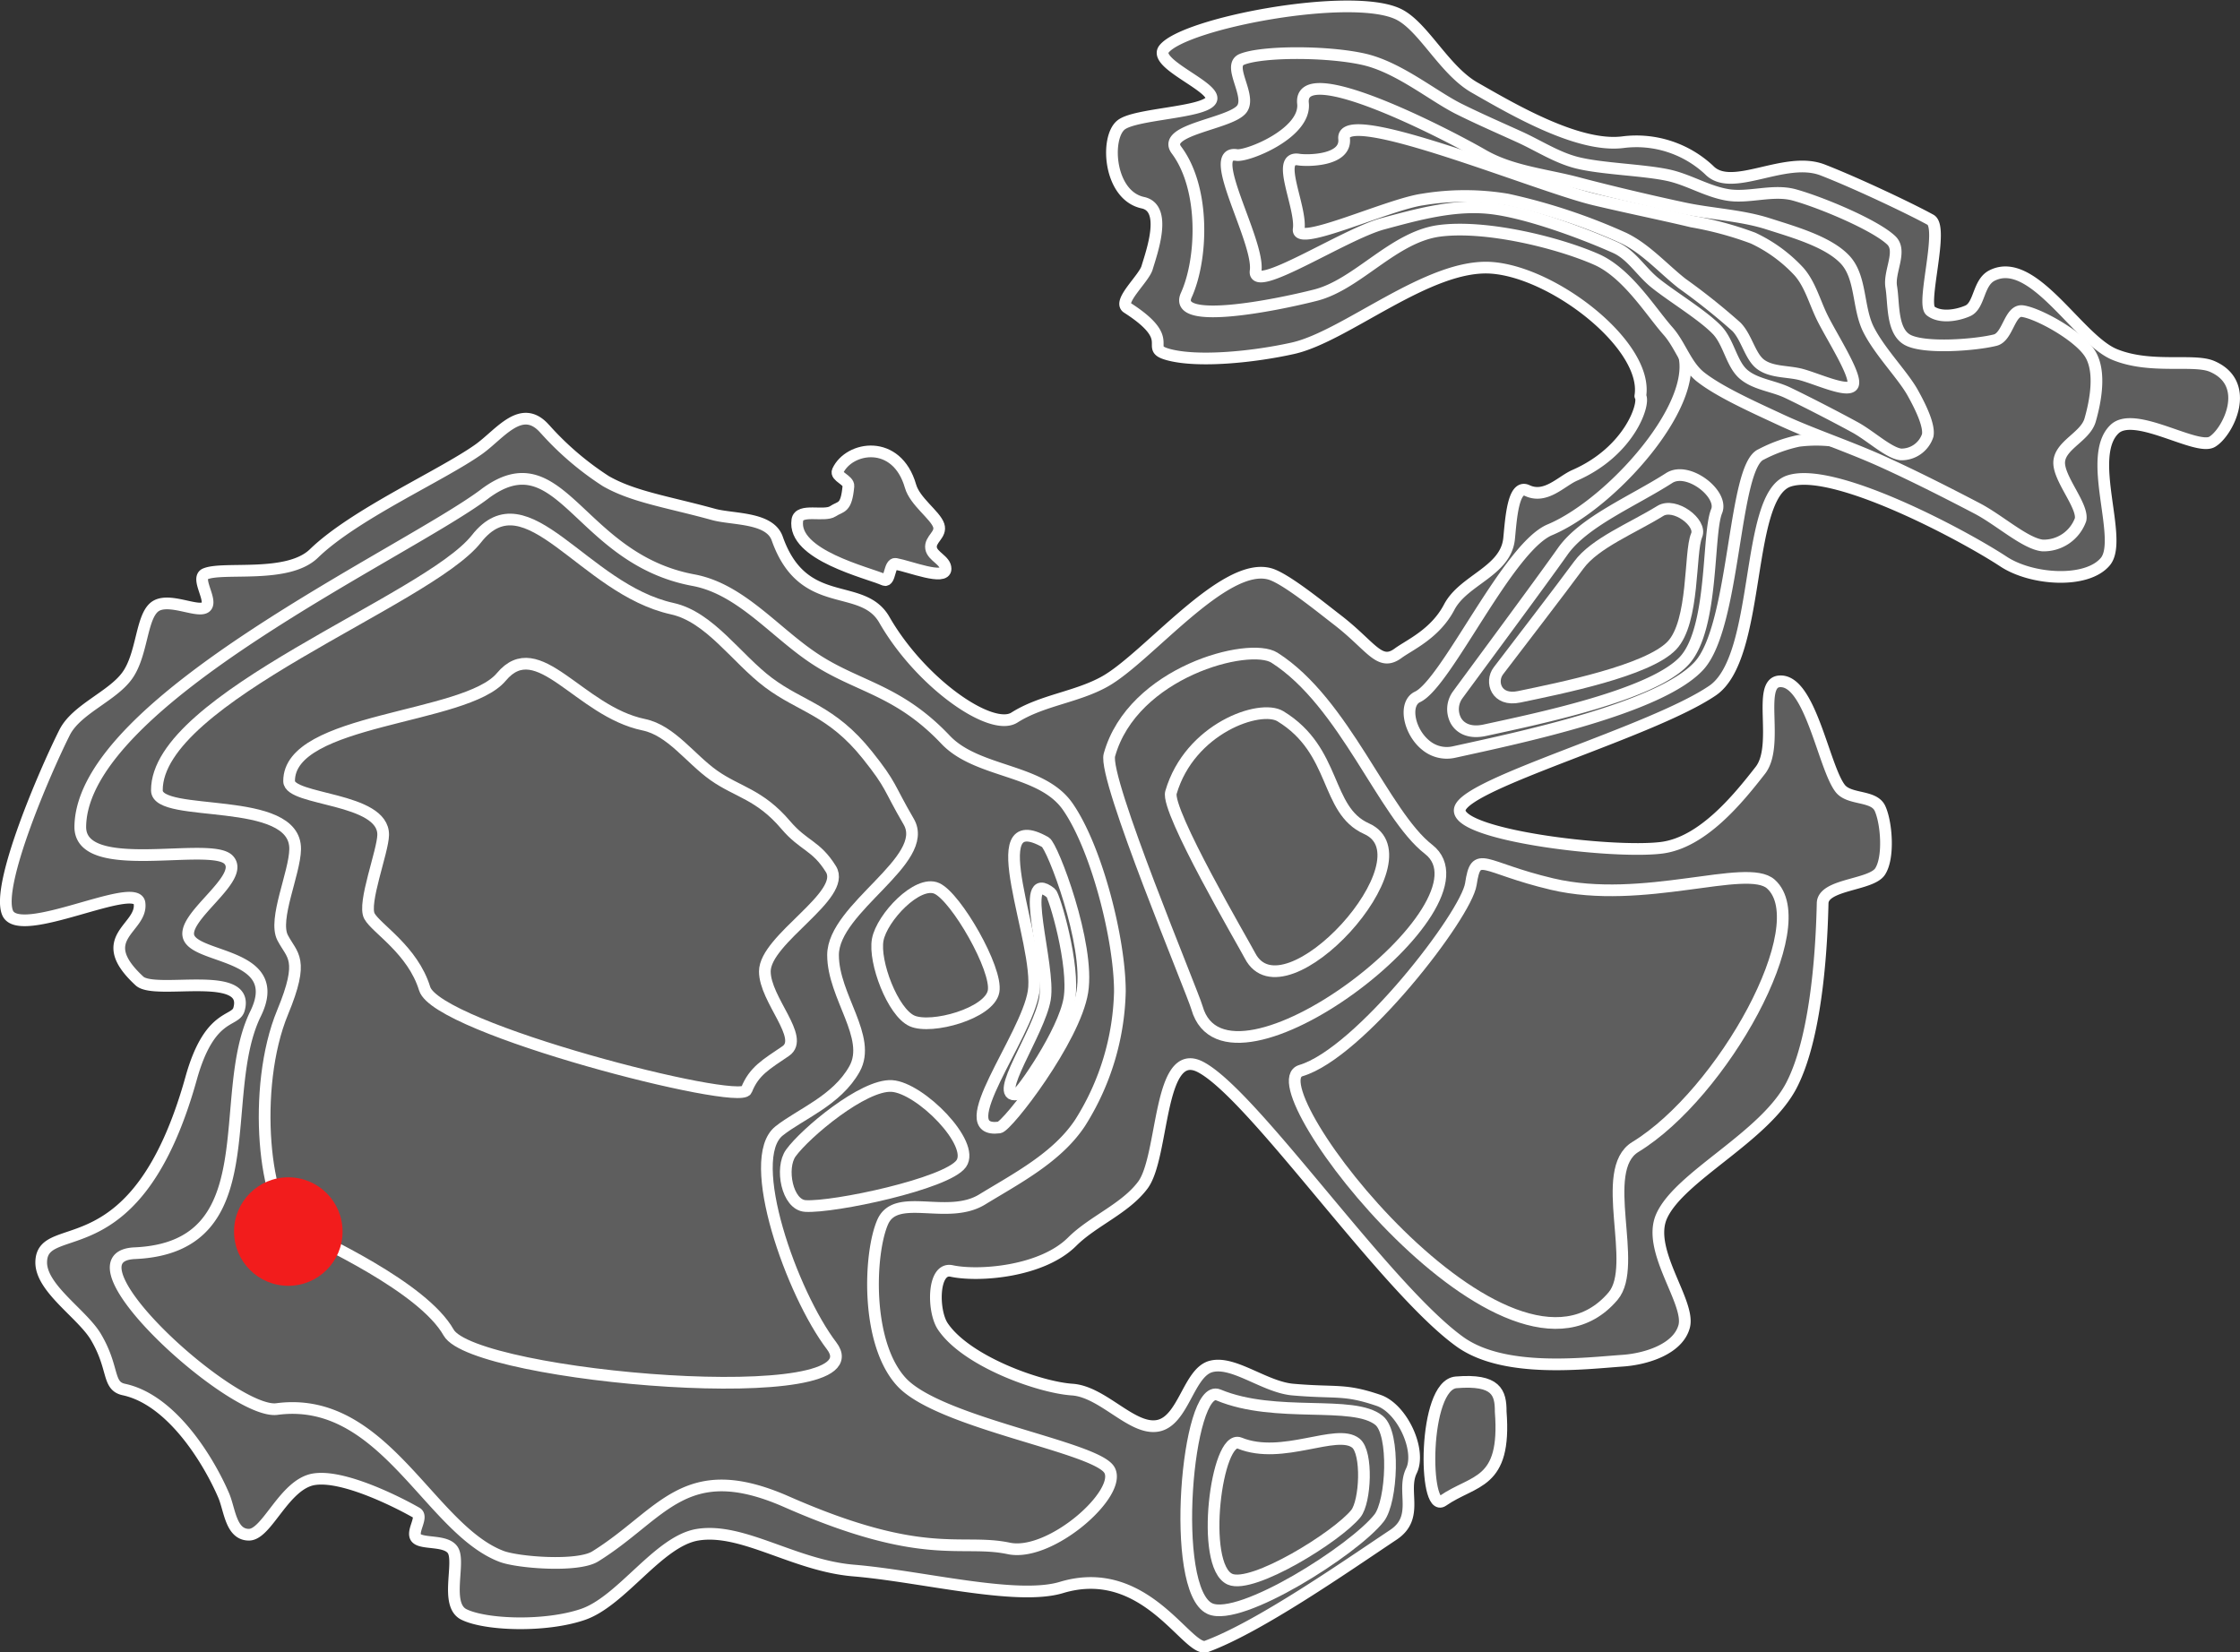 <svg xmlns="http://www.w3.org/2000/svg" viewBox="0 0 239.371 176.595">
  <rect x="0" y="0" width="239.371" height="176.595" fill="#333333" stroke="none"/>
  <defs>
    <style>
      .cls-1, .cls-2 {
        fill: #5e5e5e;
      }

      .cls-1 {
        stroke: #fff;
        stroke-linecap: round;
        stroke-linejoin: round;
        stroke-miterlimit: 1.5;
        stroke-width: 1.25px;
        fill-rule: evenodd;
      }

      .cls-3 {
        fill: #f21c1c;
      }
    </style>
  </defs>
  <g id="Groupe_233" data-name="Groupe 233" transform="translate(-1652.192 -168.348)">
    <g id="cartevide" transform="translate(1652.812 169.029)">
      <g id="Groupe_231" data-name="Groupe 231" transform="translate(0 0)">
        <path id="Tracé_74" data-name="Tracé 74" class="cls-1" d="M488.733,2945.242c-2.507-2.881-4.8.553-7.109,2.181-3.972,2.806-13.241,6.91-17.577,11.113-2.805,2.719-9.674,1.365-11.609,2.181-1.093.461.913,2.984,0,3.58s-4.1-1.2-5.477,0-1.267,5.056-2.861,7.285-5.448,3.591-6.7,6.092c-2.071,4.122-7.324,16.263-6.091,19.261s13.764-3.523,14.1-1.029c.369,2.722-5.046,3.668,0,8.322,1.67,1.54,11.895-1.308,10.628,3.037-.408,1.4-3.15.331-5.109,7.351-5.847,20.952-15.935,14.755-16.023,19.648-.05,2.8,4.388,5.542,5.847,8.008,1.979,3.346,1.179,5.228,2.982,5.615,5.249,1.126,9.182,7.852,10.669,11.319.656,1.53.763,4.2,2.7,4.2s3.767-5.412,6.949-5.926,9.129,2.531,10.955,3.581c.781.449-.629,2.07,0,2.716.647.665,3.154.158,3.883,1.277.845,1.3-.888,5.847,1.185,6.873,2.316,1.146,8.7,1.37,12.712,0,4.163-1.419,8.09-7.843,12.263-8.519,4.823-.782,10.322,3.3,16.677,3.827,7.208.6,17.393,3.259,22.2,1.811,9.032-2.724,13.5,7.032,15.492,6.3,5.659-2.091,14.824-8.492,19.988-11.935,2.8-1.87.852-4.637,1.921-6.832s-.979-6.668-3.515-7.532c-3.706-1.262-4.462-.741-9.156-1.152-3.017-.265-6.343-3.114-8.748-2.469s-2.936,5.824-5.682,6.338-5.854-3.648-9.156-3.869c-3.467-.232-11.286-3-13.816-6.75-1.117-1.654-1.106-6.369.94-5.927,2.837.612,9.611.122,12.876-3.128,2.235-2.225,5.666-3.522,7.556-6.05,2.282-3.052,1.623-14.954,6.138-12.635,5.649,2.9,19.763,23.658,27.755,29.386,4.749,3.4,13.38,2.291,17.372,2.017,2.5-.172,5.923-1.228,6.581-3.663.695-2.573-4.039-8.115-2.412-11.771,1.914-4.3,11.03-8.458,13.9-14.035s3.231-15.982,3.311-19.426c.047-2.046,5.15-1.906,6.131-3.375s.709-5.192,0-6.75c-.66-1.45-3.271-.887-4.251-2.14-1.771-2.263-3.228-11.791-6.54-11.441-2.36.25.063,6.865-2,9.507-2.316,2.963-6.125,7.711-10.546,8.273-5.348.679-22.448-1.4-21.542-4.2s20.505-8.2,26.978-12.594c5.257-3.566,3.427-20.757,8.134-22.389s18.456,5.635,22.972,8.6c3.035,1.994,8.9,2.36,10.873,0s-2.1-11.214.981-14.157c2.13-2.038,8.747,2.325,10.423,1.358s4.343-6.206,0-8.067c-1.981-.85-6.583.311-10.423-1.277-3.917-1.618-8.7-10.627-13.08-8.437-1.522.761-1.315,3.223-2.616,3.786-1.214.525-2.963.769-3.965,0s1.467-8.933,0-9.739c-2.207-1.215-7.988-3.952-11.527-5.325-4.062-1.574-9.713,2.533-12.14,0a11.376,11.376,0,0,0-9.238-2.963c-4.8.585-11.82-3.56-15.819-5.844-3.277-1.872-5.488-6.587-8.175-7.861-5.037-2.386-22.831.967-25.016,3.745-1.254,1.594,5.791,4.123,5.028,5.474s-8.077,1.427-9.606,2.634c-1.716,1.355-1.324,7.53,2.324,8.314,2.652.57.951,5.268.448,6.955-.347,1.165-3.141,3.617-2.123,4.27,5.529,3.543,1.693,4.248,4.338,4.991,3.175.892,9.216.268,13.366-.658,5.654-1.262,14.5-9.075,21.215-8.6s16.795,8.341,15.913,13.706c.526.752-1.1,5.891-7.021,8.478-1.42.62-3.094,2.552-5.072,1.619-1.513-.713-1.729,3.135-1.928,5.13-.351,3.527-4.862,4.4-6.4,7.332-1.506,2.871-4.251,4.039-5.466,4.934-2,1.468-2.845-.766-6.506-3.581-1.753-1.348-5.521-4.424-7.188-4.9-4.882-1.387-13.067,8.924-17.618,11.483-3.033,1.706-6.75,2-9.688,3.869-2.462,1.564-10-3.664-13.9-10.454-2.391-4.164-8.66-.783-11.445-8.684-.813-2.305-4.764-2.009-6.824-2.578-4.788-1.322-8.549-1.861-11.488-3.553a31.845,31.845,0,0,1-6.5-5.556Z" transform="translate(-431.121 -2900.062)"/>
        <g id="Groupe_225" data-name="Groupe 225" transform="translate(7.961 50.5)">
          <path id="Tracé_75" data-name="Tracé 75" class="cls-1" d="M1289.011,8069.725c-8.47,6.353-43.021,22.11-43.2,35.535-.072,5.409,13.89,1.542,15.838,3.544s-5.469,6.325-4.153,8.469,10.12,1.735,7.044,8c-4.328,8.821,1.423,24.962-12.907,25.587-8.166.354,10.477,17.28,15.187,16.656,11.441-1.515,16.3,12.836,24.022,15.752,1.741.657,8.126,1.159,9.993,0,7.221-4.485,9.537-10.644,20.462-5.839,14.729,6.476,18.59,3.9,23.736,4.983,4.448.935,12.188-5.908,10.749-8.386s-18.194-5-22.231-9.419c-3.868-4.234-3.427-13.839-1.989-17.087s6.913-.136,10.62-2.4,8.019-4.491,10.464-8.183a27.37,27.37,0,0,0,4.258-14.047c0-5.518-2.456-15.262-5.561-19.748-2.828-4.085-9.652-3.559-13.069-7.165-4.958-5.23-9.147-5.586-13.64-8.429-4.469-2.827-8.115-7.661-13.314-8.624-12.3-2.282-14.141-15.329-22.312-9.2Z" transform="translate(-1245.812 -8068.103)"/>
          <path id="Tracé_76" data-name="Tracé 76" class="cls-1" d="M2117.467,8514.771c-5.231,6.645-34.211,16.98-34.148,26.891.019,3.047,14.869.4,14.775,6.282-.041,2.563-2.357,7.491-1.339,9.456s2.379,2.222,0,7.971c-3.348,8.091-1.949,21.316,1.339,23.012,2.594,1.339,13.637,6.329,16.4,11.215,2.731,4.829,46.326,8.5,40.931,1.426-4.259-5.59-9.367-19.978-5.619-22.967,2.281-1.817,6.17-3.242,8.062-6.627s-2.294-7.754-2.294-12.176c0-5.061,10.487-10.147,8.085-14.26-2.188-3.748-1.778-3.815-4.422-7.12-3.834-4.8-7.075-5.124-10.55-7.729-3.457-2.594-6.277-7.026-10.3-7.912C2128.877,8520.141,2122.857,8507.924,2117.467,8514.771Z" transform="translate(-2075.135 -8508.364)"/>
          <path id="Tracé_77" data-name="Tracé 77" class="cls-1" d="M3551.829,10091c-3.805,4.55-22.724,4.359-22.677,11.146.015,2.085,10.12,1.717,10.052,5.744-.03,1.754-2.208,7.324-1.467,8.671s4.621,3.605,5.9,7.755c1.321,4.288,33.7,12.559,34.389,10.832.809-2.04,2.107-2.738,4.194-4.163s-2.229-5.484-2.229-8.511c0-3.467,8.809-8.115,7.062-10.935-1.591-2.566-2.909-2.453-4.833-4.719-2.79-3.284-5.147-3.508-7.676-5.295s-4.566-4.811-7.492-5.418C3560.129,10094.674,3555.751,10086.307,3551.829,10091Z" transform="translate(-3506.839 -10069.832)"/>
          <path id="Tracé_78" data-name="Tracé 78" class="cls-1" d="M16001.438,17957.213c-2.059,1.432-2.135-12.369,1.426-12.664,4.324-.355,4.77,1.109,4.764,3.135C16008.238,17955.561,16004.766,17954.9,16001.438,17957.213Z" transform="translate(-15855.841 -17847.99)"/>
          <path id="Tracé_79" data-name="Tracé 79" class="cls-1" d="M11117.9,11971.345c.756.427,4.771,10.909,3.949,15.992s-8.014,14.39-8.875,14.5c-5.368.7,2.869-9.581,3.664-14.5C11117.458,11982.254,11110.706,11967.269,11117.9,11971.345Z" transform="translate(-11014.767 -11932.516)"/>
          <path id="Tracé_80" data-name="Tracé 80" class="cls-1" d="M11411.91,12547.846c.378.3,2.581,7.738,1.976,11.322s-5.188,10.105-5.619,10.186c-2.684.5,2.407-6.607,3.013-10.186S11408.314,12544.961,11411.91,12547.846Z" transform="translate(-11308.194 -12503.585)"/>
          <path id="Tracé_81" data-name="Tracé 81" class="cls-1" d="M9966.844,12533.8c-2.062-.922-5.87,3.12-6.311,5.482s1.6,7.757,3.666,8.68,8.271-.791,8.712-3.152S9968.907,12534.722,9966.844,12533.8Z" transform="translate(-9875.317 -12490.032)"/>
          <path id="Tracé_82" data-name="Tracé 82" class="cls-1" d="M8972.12,14707.787c-3.032-.187-9.253,5.031-10.793,7.168-1.145,1.587-.4,5.537,1.551,5.658,3.036.19,15.112-2.38,16.654-4.519S8975.155,14707.978,8972.12,14707.787Z" transform="translate(-8885.398 -14642.901)"/>
        </g>
        <path id="Tracé_83" data-name="Tracé 83" class="cls-1" d="M9100.469,7780.138c.006-.917-1.4-1.315-1.548-2.2-.162-.963,1.145-1.449.813-2.442-.366-1.106-2.536-2.54-3.012-4.195-1.461-5.088-6.56-4.256-7.776-1.628-.279.6,1.2.969,1.14,1.628-.227,2.477-.791,2.1-1.669,2.689-.91.6-3.595-.35-3.788.935-.562,3.743,7.534,5.613,9.285,6.393.64.285.53-1.833,1.221-1.71C9096.634,7779.876,9100.46,7781.419,9100.469,7780.138Z" transform="translate(-9000.043 -7720.023)"/>
        <g id="Groupe_226" data-name="Groupe 226" transform="translate(117.896 69.168)">
          <path id="Tracé_84" data-name="Tracé 84" class="cls-1" d="M12530.419,9999.458c7.623,5.907-21.549,28.162-24.745,16.944-.5-1.756-10.062-24.522-9.361-27.028,2.481-8.878,14.936-12.115,17.641-10.393C12521.459,9983.762,12525.618,9995.734,12530.419,9999.458Z" transform="translate(-12496.275 -9978.536)"/>
          <path id="Tracé_85" data-name="Tracé 85" class="cls-1" d="M13191.413,10643.3c7.07,3.169-8.819,20.63-12.46,13.566-.653-1.266-9.006-15.5-8.441-17.437,2-6.852,9.523-9.473,11.7-8.144C13188.264,10634.979,13186.958,10641.307,13191.413,10643.3Z" transform="translate(-13163.896 -10624.581)"/>
        </g>
        <g id="Groupe_227" data-name="Groupe 227" transform="translate(137.735 91.669)">
          <path id="Tracé_86" data-name="Tracé 86" class="cls-1" d="M14577.444,12283.373c4.857,4.365-5.175,22.422-14.487,28.1-4.043,2.466.414,12.64-2.378,15.937-11.073,13.064-38.616-22.544-33.363-24.1,6.324-1.88,17.669-16.643,18.167-19.939.572-3.76,1.183-1.77,8.67,0C14563.813,12285.682,14574.892,12281.079,14577.444,12283.373Z" transform="translate(-14526.557 -12281.236)"/>
        </g>
        <g id="Groupe_228" data-name="Groupe 228" transform="translate(149.997 35.279)">
          <path id="Tracé_87" data-name="Tracé 87" class="cls-1" d="M15809.972,6510.913c-2.859-3.487,33.025,13.168,16.8,10.68a15.063,15.063,0,0,0-3.809,0,15.629,15.629,0,0,0-4,1.452c-3,1.306-2.709,18.31-6.627,22.583-4.162,4.538-19.066,7.655-26.16,9.214a3.505,3.505,0,0,1-3.029-.717c-1.822-1.463-2.393-4.467-.891-5.173,3.1-1.453,9.65-15.978,14.143-17.86C15803.5,6528.115,15814.046,6515.878,15809.972,6510.913Z" transform="translate(-15781.393 -6510.431)"/>
          <path id="Tracé_88" data-name="Tracé 88" class="cls-1" d="M16280.417,8027.031c1.992-1.277,5.824,1.7,5.063,3.544-1.01,2.431-.281,12.565-3.473,16-3.389,3.652-15.531,6.161-21.3,7.416-1.613.349-2.623-.2-3.09-1.024a2.593,2.593,0,0,1,.18-2.739c1.92-2.623,8.967-12.132,11.232-15.348C16271.272,8031.693,16276.5,8029.542,16280.417,8027.031Z" transform="translate(-16252.654 -8011.906)"/>
          <path id="Tracé_89" data-name="Tracé 89" class="cls-1" d="M16733.324,8395.7c1.529-.941,4.461,1.257,3.877,2.611-.771,1.792-.213,9.259-2.66,11.792-2.592,2.69-11.881,4.54-16.3,5.464-2.471.518-3.1-1.622-2.225-2.771,1.473-1.935,6.859-8.939,8.592-11.311C16726.33,8399.137,16730.326,8397.552,16733.324,8395.7Z" transform="translate(-16706.514 -8377.055)"/>
        </g>
        <g id="Groupe_229" data-name="Groupe 229" transform="translate(126.148 148.343)">
          <path id="Tracé_90" data-name="Tracé 90" class="cls-1" d="M13344.161,18081.166c-3.326-1.391-5.27,20.859-.9,22.842,3.242,1.467,15.426-6.3,18.078-9.691,1.386-1.771,1.713-9.021,0-10.422C13358.588,18081.639,13350.311,18083.734,13344.161,18081.166Z" transform="translate(-13340.731 -18081.104)"/>
          <path id="Tracé_91" data-name="Tracé 91" class="cls-1" d="M13642.071,18569.391c-2.473-1-4.287,13.113-1.032,14.545,2.411,1.061,11.476-4.555,13.447-7.008,1.03-1.279,1.272-6.521,0-7.537C13652.437,18567.764,13646.648,18571.252,13642.071,18569.391Z" transform="translate(-13636.366 -18564.18)"/>
        </g>
        <g id="Groupe_230" data-name="Groupe 230" transform="translate(124.861 4.997)">
          <path id="Tracé_92" data-name="Tracé 92" class="cls-1" d="M13229.3,3412.123c-3.862-.882-10.862-.882-13.036,0-1.634.664,1.035,3.863,0,5.293-1.165,1.615-8.653,2.192-7,4.4,3.086,4.119,2.791,11.683,1.05,15.513-1.482,3.259,9.349,1.134,13.812,0,4.516-1.147,8.33-6.25,13.273-6.881,5-.638,12.669,1.269,16.732,3.054,3.3,1.45,5.8,5.558,7.655,7.655,1.336,1.507,1.917,3.682,3.5,4.926,2.022,1.588,5.675,3.226,8.631,4.6,3.224,1.5,7.22,2.823,10.708,4.4,3.464,1.563,7.356,3.549,10.22,5.049,2.364,1.238,5.122,3.752,6.963,3.949a4.182,4.182,0,0,0,4.071-2.767c.3-1.5-2.449-4.46-2.28-6.231s2.792-2.636,3.3-4.4c.55-1.914,1.2-5.143,0-7.084s-5.518-4.316-7.207-4.56c-1.405-.2-1.554,2.747-2.932,3.094-2.041.516-7.472.95-9.324,0-1.77-.909-1.491-3.922-1.79-5.7-.274-1.633,1.2-3.827,0-4.967-1.724-1.635-7.437-4.038-10.342-4.845-2.275-.633-4.83.353-7.084,0-2.23-.35-4.227-1.646-6.434-2.118-2.7-.577-7.132-.665-9.771-1.344-2.148-.552-4.05-1.808-6.066-2.728-2.1-.957-4.374-1.945-6.516-3.013C13236.658,3416.032,13233.015,3412.971,13229.3,3412.123Z" transform="translate(-13209.026 -3411.461)"/>
          <path id="Tracé_93" data-name="Tracé 93" class="cls-1" d="M13809.29,3809.683c-3.755-2.168-19.742-10.465-19.224-5.519.337,3.2-5.965,5.705-7.1,5.519-3.409-.563,2.478,9.242,2.037,12.387-.363,2.582,9.449-3.926,13.611-5.044,3.7-1,7.558-2.062,11.363-1.67,4.143.428,10.552,2.906,13.5,4.234,1.684.76,2.728,2.56,4.176,3.734,1.8,1.462,5.064,3.415,6.642,5.042,1.261,1.3,1.55,3.6,2.808,4.716s3.191,1.262,4.741,2c1.989.951,5.186,2.6,7.2,3.7,1.666.908,3.612,2.751,4.908,2.9a2.955,2.955,0,0,0,2.871-2.028c.21-1.1-.824-3.167-1.608-4.569-1.05-1.881-3.492-4.345-4.7-6.719-1.2-2.349-.75-5.632-2.544-7.522s-5.354-2.9-8.229-3.817-6.031-1.028-9.025-1.67c-3.387-.726-7.729-1.743-11.3-2.688C13816.021,3811.767,13812.36,3811.456,13809.29,3809.683Z" transform="translate(-13776.305 -3798.793)"/>
          <path id="Tracé_94" data-name="Tracé 94" class="cls-1" d="M14494.172,4260.7c-6.191-1.477-27.112-10.223-26.725-6.5.25,2.41-4.009,2.377-4.854,2.236-2.546-.424.333,5.085,0,7.451-.269,1.941,9.521-2.653,13.236-3.184a27.555,27.555,0,0,1,9.057,0,62.761,62.761,0,0,1,12.442,4.125c2.352,1.13,4.22,3.261,6.227,4.843a68.762,68.762,0,0,1,5.821,4.645c1.095,1.129,1.457,3.165,2.572,4s2.731.733,4.111,1.037c1.646.363,5.367,2.171,5.77,1.141s-2.4-5.309-3.358-7.322c-.767-1.605-1.251-3.434-2.411-4.756a15.774,15.774,0,0,0-4.915-3.591,36.525,36.525,0,0,0-6.55-1.771C14501.766,4262.368,14497.639,4261.527,14494.172,4260.7Z" transform="translate(-14449.293 -4245.058)"/>
        </g>
      </g>
      <ellipse id="Ellipse_35" data-name="Ellipse 35" class="cls-2" cx="3.563" rx="3.563" transform="translate(27.423 105.321)"/>
    </g>
    <circle id="Ellipse_34" data-name="Ellipse 34" class="cls-3" cx="5.798" cy="5.798" r="5.798" transform="translate(1677.203 294.175)"/>
  </g>
</svg>
